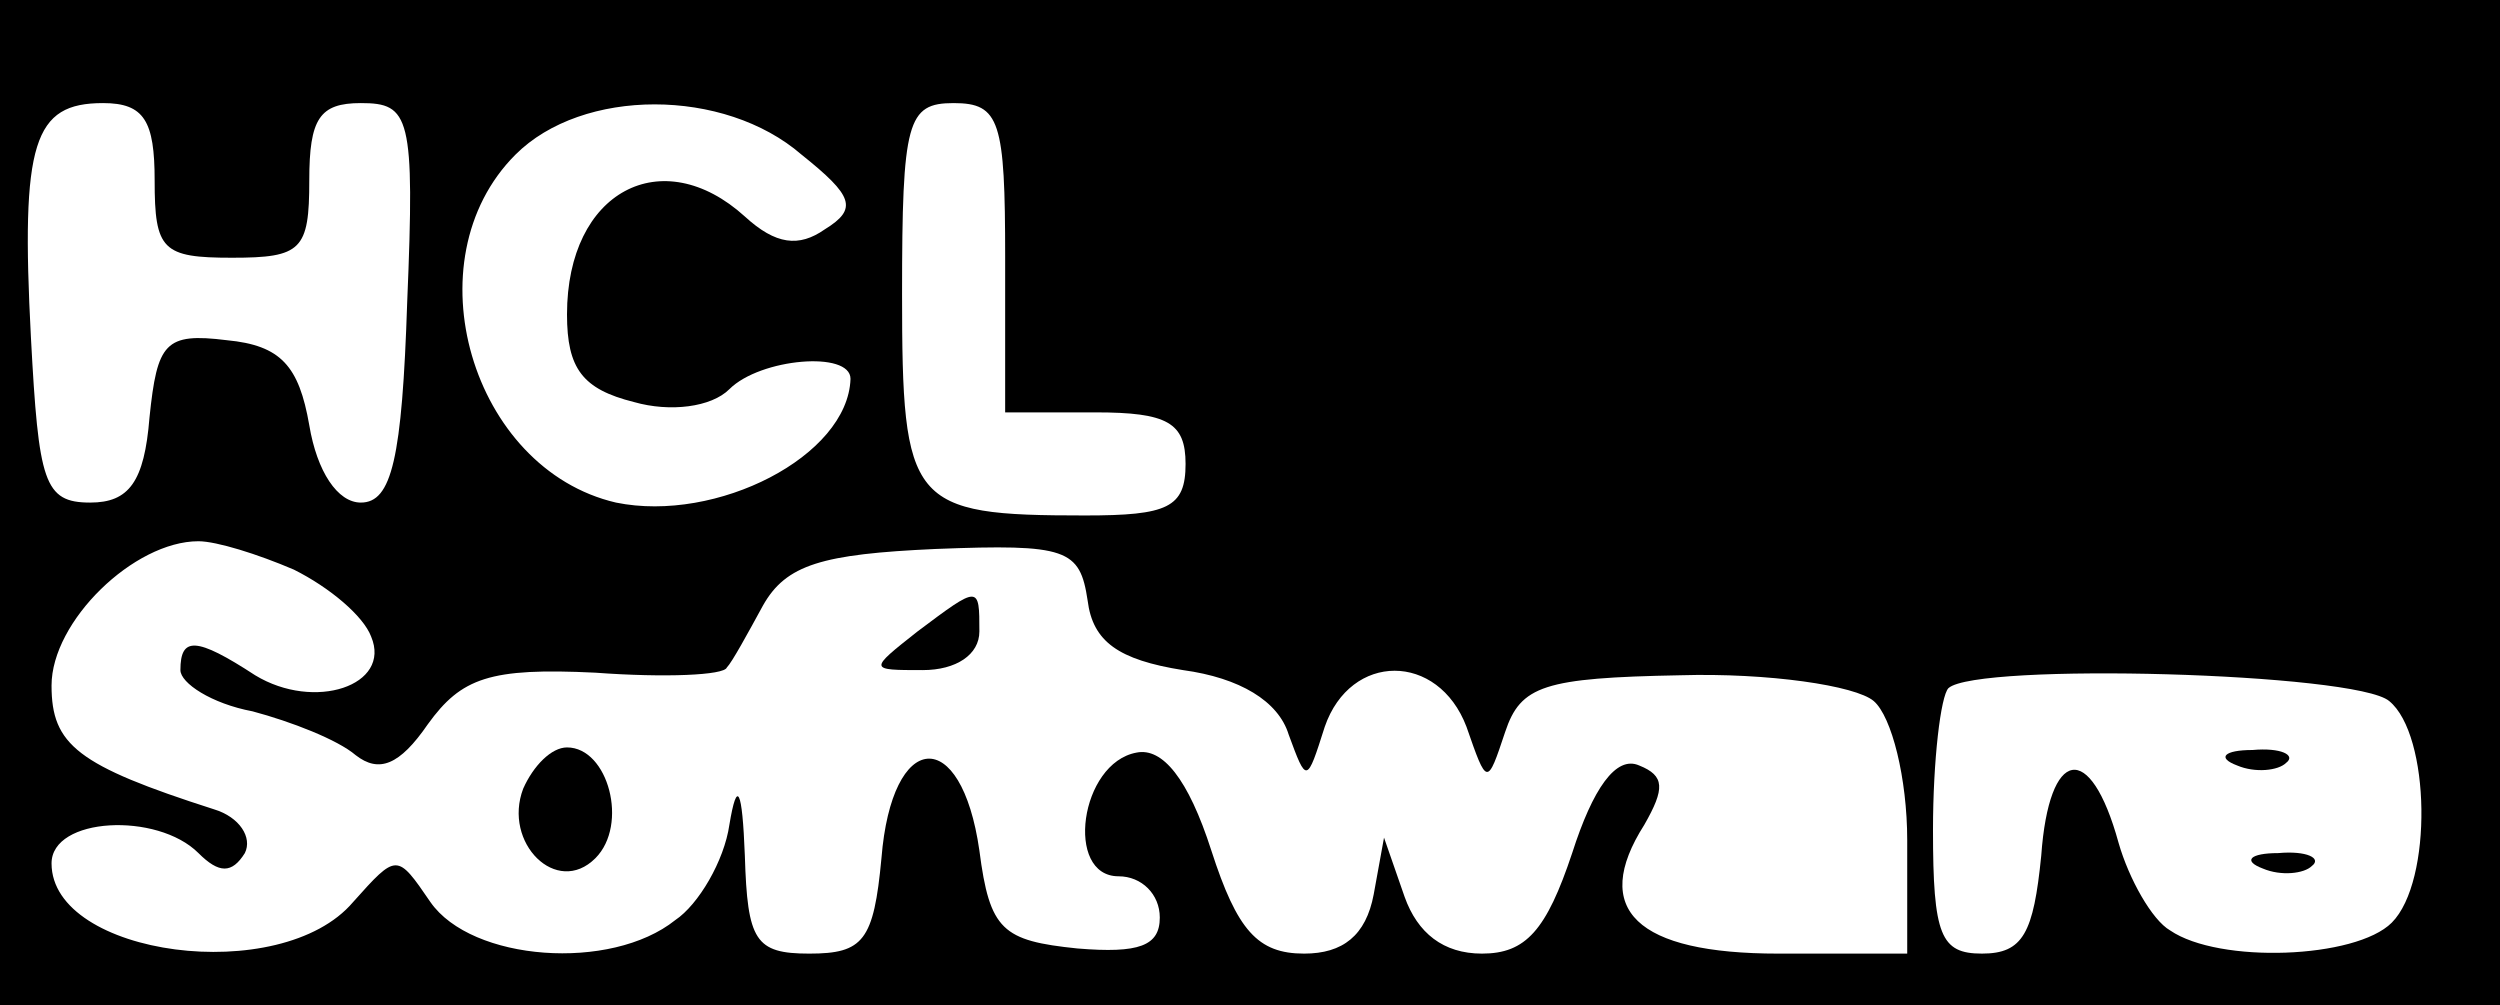 <?xml version="1.0" standalone="no"?>
<!DOCTYPE svg PUBLIC "-//W3C//DTD SVG 20010904//EN"
 "http://www.w3.org/TR/2001/REC-SVG-20010904/DTD/svg10.dtd">
<svg version="1.0" xmlns="http://www.w3.org/2000/svg"
 width="97pt" height="39pt" viewBox="0 0 97 39"
 preserveAspectRatio="xMidYMid meet">

<g transform="translate(0,39) scale(0.1,-0.1)"
fill="#000000" stroke="none">
<path d="M0 195 l0 -195 485 0 485 0 0 195 0 195 -485 0 -485 0 0 -195z m60
125 c0 -27 3 -30 30 -30 27 0 30 3 30 30 0 24 4 30 20 30 19 0 21 -5 18 -77
-2 -61 -6 -78 -18 -78 -9 0 -17 12 -20 30 -4 23 -11 31 -32 33 -24 3 -27 -1
-30 -30 -2 -25 -8 -33 -23 -33 -18 0 -20 8 -23 64 -4 76 1 91 28 91 16 0 20
-7 20 -30z m251 10 c20 -16 22 -21 9 -29 -10 -7 -19 -6 -31 5 -32 29 -69 10
-69 -38 0 -21 6 -29 26 -34 14 -4 30 -2 37 5 12 12 47 15 47 4 -1 -30 -52 -56
-91 -48 -56 13 -80 94 -39 135 26 26 81 26 111 0z m79 -40 l0 -60 35 0 c28 0
35 -4 35 -20 0 -17 -7 -20 -39 -20 -68 0 -71 4 -71 86 0 67 2 74 20 74 18 0
20 -7 20 -60z m-276 -121 c14 -7 27 -18 30 -26 8 -19 -22 -29 -45 -15 -23 15
-29 15 -29 2 0 -5 12 -13 28 -16 15 -4 33 -11 40 -17 9 -7 17 -4 28 12 13 18
24 22 65 20 27 -2 50 -1 51 2 2 2 8 13 14 24 9 16 23 20 67 22 51 2 56 0 59
-20 2 -16 12 -23 37 -27 22 -3 37 -12 41 -25 7 -19 7 -19 14 3 10 29 44 29 55
0 8 -23 8 -23 15 -2 6 18 15 21 68 22 34 1 68 -4 75 -10 7 -6 13 -30 13 -54
l0 -44 -50 0 c-55 0 -73 17 -52 50 8 14 8 19 -2 23 -9 4 -18 -9 -26 -34 -10
-30 -18 -39 -35 -39 -15 0 -25 8 -30 22 l-8 23 -4 -22 c-3 -16 -12 -23 -27
-23 -18 0 -26 9 -36 40 -9 28 -19 40 -29 38 -22 -4 -28 -48 -7 -48 9 0 16 -7
16 -16 0 -11 -8 -14 -32 -12 -29 3 -34 7 -38 38 -7 49 -34 47 -38 -3 -3 -32
-7 -37 -28 -37 -21 0 -24 5 -25 38 -1 26 -3 30 -6 12 -2 -14 -12 -31 -21 -37
-25 -20 -79 -16 -95 7 -13 19 -13 19 -30 0 -28 -33 -117 -21 -117 15 0 18 41
20 57 4 8 -8 13 -8 18 0 3 6 -2 14 -12 17 -53 17 -63 25 -63 48 0 25 32 56 57
56 7 0 23 -5 37 -11z m813 -51 c16 -13 17 -70 1 -86 -14 -14 -67 -16 -86 -3
-7 4 -16 20 -20 34 -11 40 -27 37 -30 -5 -3 -30 -7 -38 -23 -38 -16 0 -19 7
-19 48 0 27 3 52 6 55 11 10 158 6 171 -5z"/>
<path d="M356 145 c-19 -15 -19 -15 2 -15 13 0 22 6 22 15 0 18 0 18 -24 0z"/>
<path d="M203 84 c-8 -21 13 -42 28 -27 13 13 5 43 -11 43 -6 0 -13 -7 -17
-16z"/>
<path d="M868 93 c7 -3 16 -2 19 1 4 3 -2 6 -13 5 -11 0 -14 -3 -6 -6z"/>
<path d="M878 53 c7 -3 16 -2 19 1 4 3 -2 6 -13 5 -11 0 -14 -3 -6 -6z"/>
</g>
</svg>
